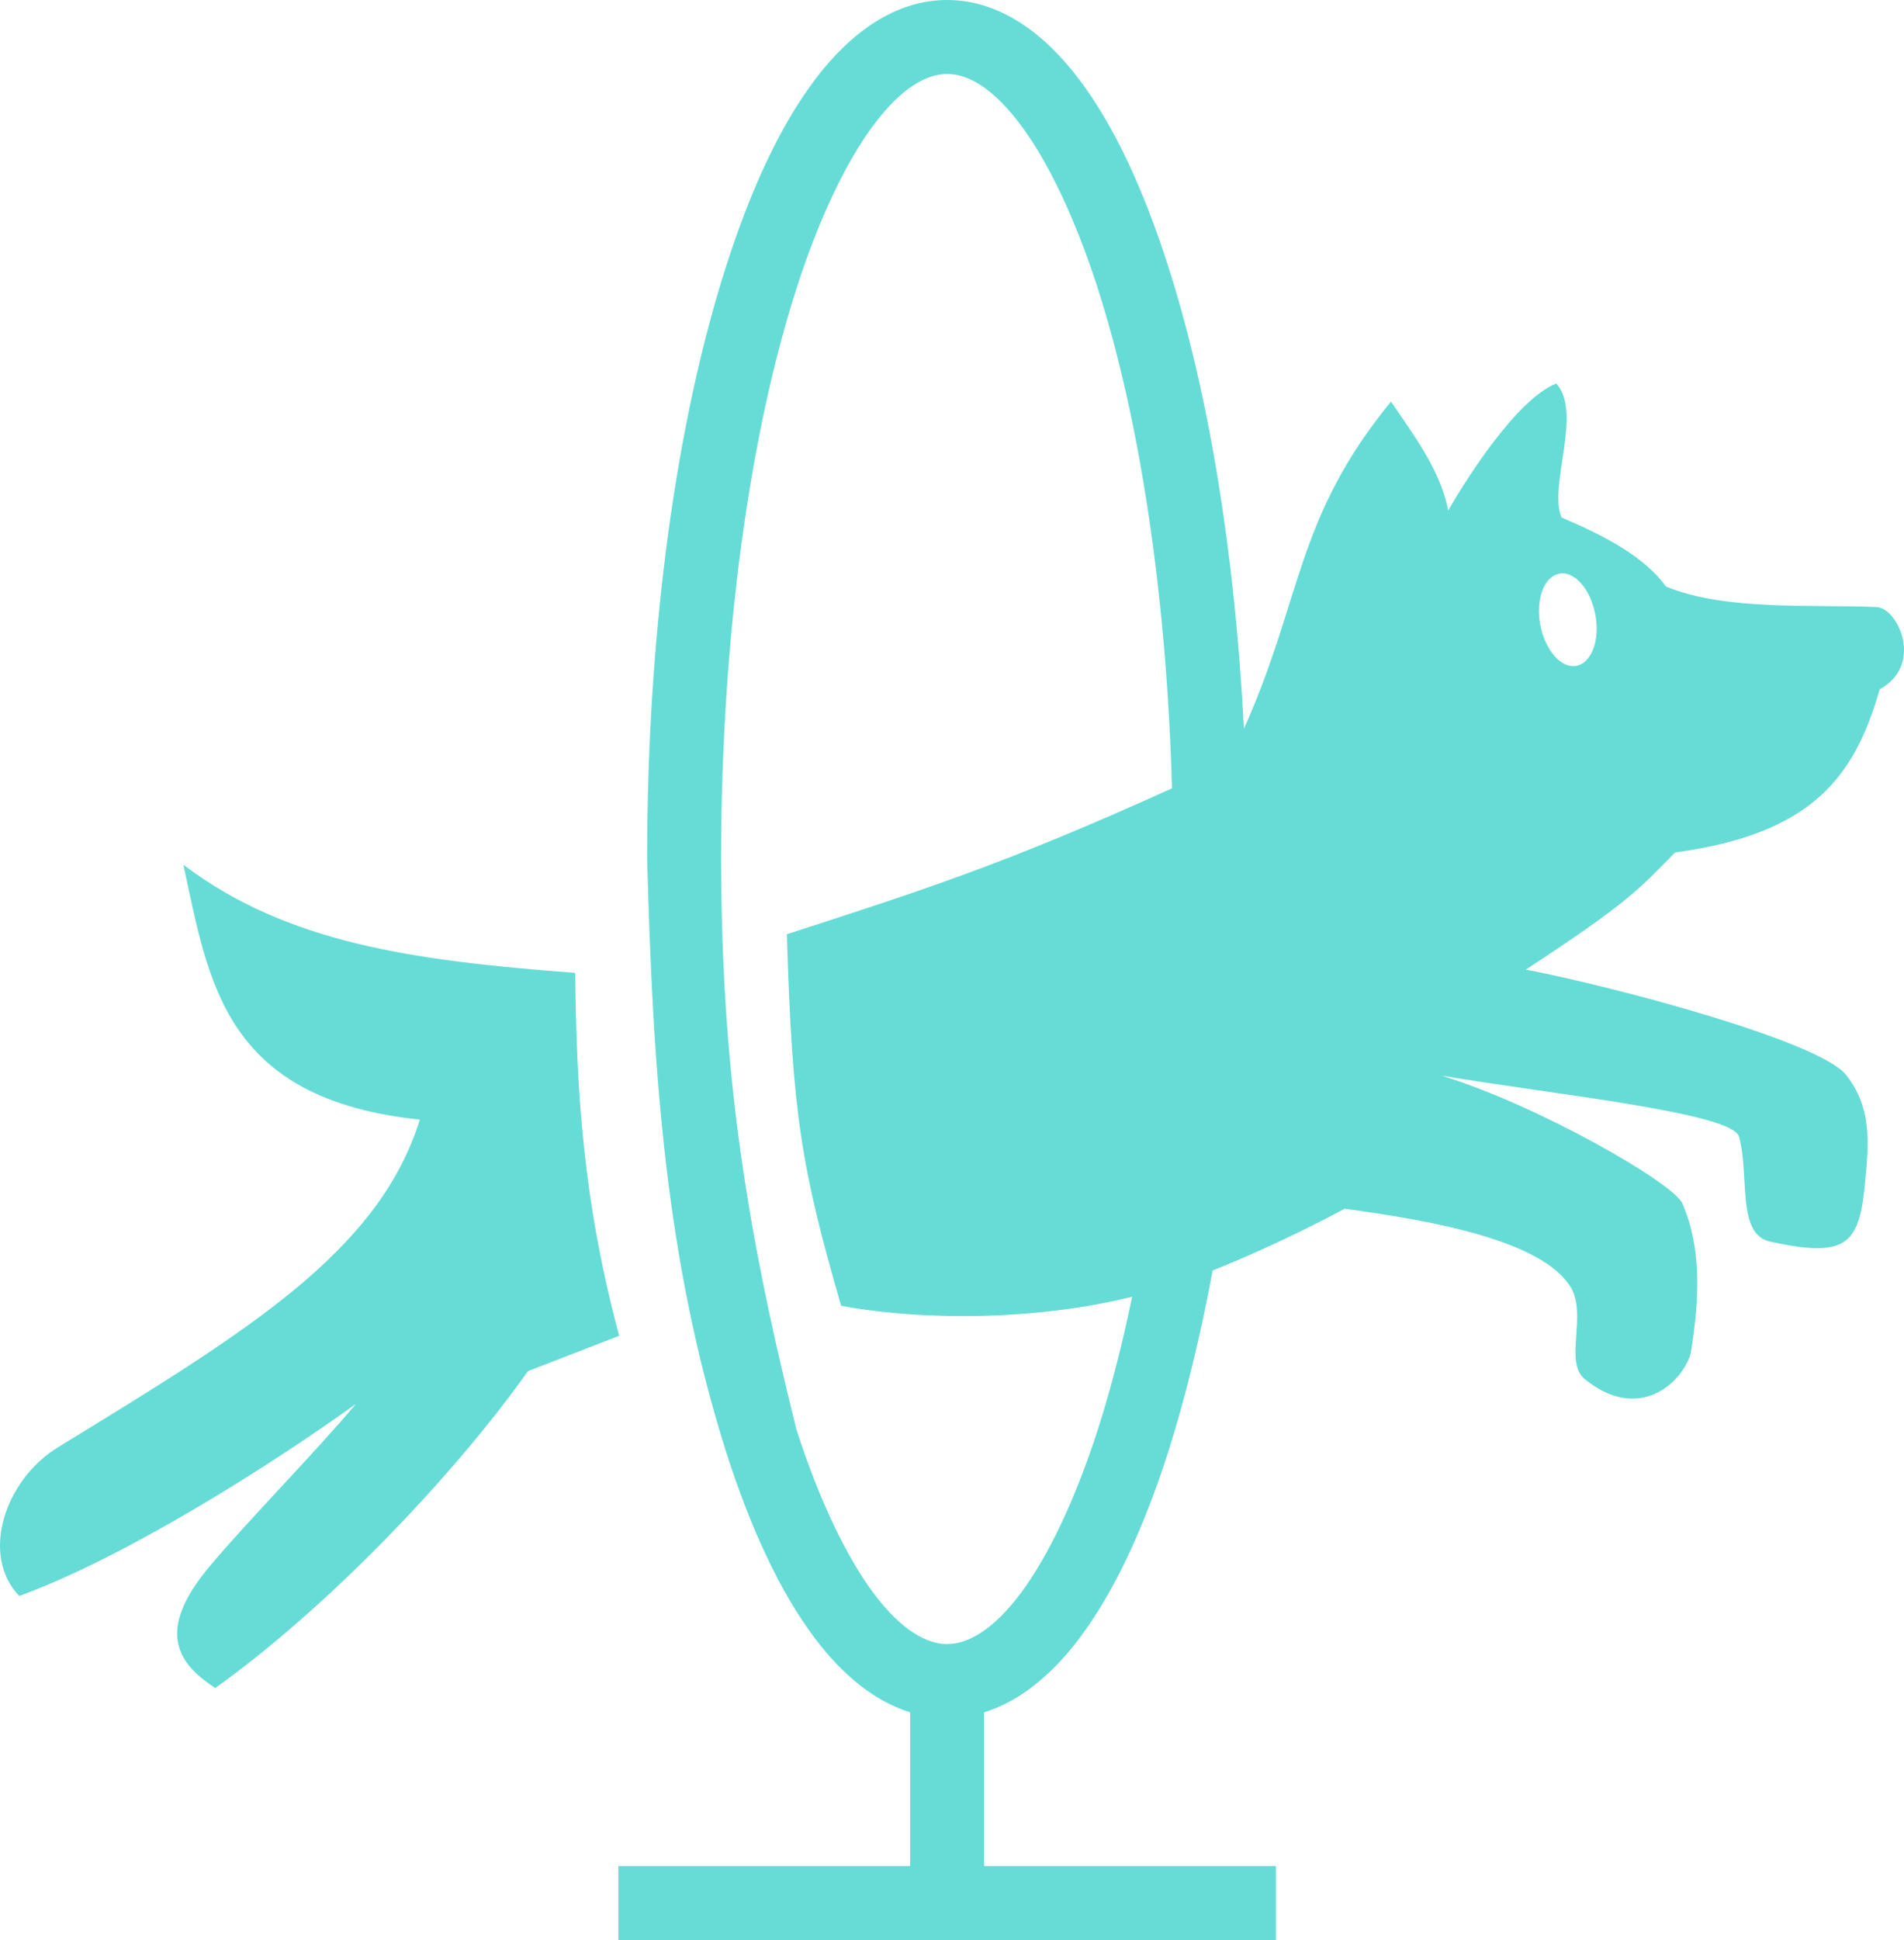 <svg width="163" height="166" viewBox="0 0 163 166" fill="none"
  xmlns="http://www.w3.org/2000/svg">
  <path d="M81.085 0C76.652 0 72.817 2.782 69.791 6.784C66.765 10.787 64.267 16.217 62.156 22.804C57.934 35.978 55.401 53.809 55.401 73.504C55.893 91.898 56.984 107.83 62.156 124.219C64.267 130.795 66.765 136.211 69.791 140.221C72.078 143.245 74.822 145.567 77.918 146.516V159.669H52.938V166H109.233V159.669H84.252V146.516C87.348 145.567 90.092 143.245 92.379 140.221C95.405 136.211 97.903 130.795 100.014 124.219C101.492 119.576 102.759 114.371 103.814 108.709C109.76 106.353 115.108 103.433 115.108 103.433C122.532 104.418 132.102 106.142 134.495 110.186C135.867 112.578 133.897 116.552 135.656 117.994C140.265 121.757 143.959 118.381 144.733 115.848C145.507 111.136 145.683 106.81 144.03 102.976C143.256 101.218 131.68 94.571 123.412 92.039C133.017 93.656 148.357 95.204 148.885 97.279C149.8 100.725 148.639 105.614 151.559 106.247C158.209 107.689 159.194 106.458 159.687 100.972C160.003 97.666 160.215 94.711 158.033 91.968C155.711 89.049 137.978 84.372 130.625 82.965C139.385 77.232 140.3 76.107 143.396 72.942C155.113 71.359 158.772 66.505 160.918 58.979C164.718 56.904 162.501 52.051 160.672 51.945C155.218 51.699 147.724 52.297 142.622 50.187C140.722 47.584 137.38 45.861 133.686 44.278C132.525 41.605 135.515 35.31 133.228 32.813C129.815 34.185 125.523 41.008 123.975 43.681C123.341 40.234 120.949 37.139 119.084 34.361C110.886 44.349 111.484 51.277 106.488 62.355C105.714 47.127 103.427 33.446 100.014 22.804C97.903 16.217 95.405 10.787 92.379 6.784C89.353 2.782 85.518 0 81.085 0ZM81.085 6.331C82.844 6.331 84.955 7.484 87.313 10.604C89.67 13.72 92.027 18.591 93.998 24.731C97.516 35.697 99.874 50.714 100.331 67.455C85.976 73.961 78.974 76.177 67.363 79.94C67.821 95.309 68.595 99.916 72.008 111.733C79.502 113.105 89.142 112.894 96.918 110.96C96.074 115.075 95.088 118.873 93.998 122.284C92.027 128.404 89.67 133.292 87.313 136.422C84.955 139.517 82.844 140.678 81.085 140.678C79.326 140.678 77.215 139.517 74.858 136.422C72.5 133.292 70.143 128.404 68.172 122.284C63.599 103.961 61.769 90.737 61.734 73.504C61.734 54.337 64.232 36.998 68.172 24.731C70.143 18.591 72.5 13.72 74.858 10.604C77.215 7.484 79.326 6.331 81.085 6.331ZM133.721 49.061C134.952 49.026 136.184 50.539 136.571 52.578C136.993 54.759 136.254 56.728 134.952 56.975C133.65 57.221 132.278 55.638 131.856 53.458C131.469 51.277 132.173 49.343 133.474 49.097C133.545 49.061 133.65 49.061 133.721 49.061ZM15.699 73.997C17.877 83.985 19.122 94.043 35.944 95.802C32.39 107.197 20.99 114.019 4.974 123.832C0.337 126.681 -1.679 133.117 1.646 136.563C10.527 133.328 22.711 125.696 30.455 120.139C27.183 124.078 21.113 130.233 17.975 133.996C13.281 139.553 15.195 142.331 18.429 144.441C28.168 137.478 38.969 126.118 45.197 117.325L53.008 114.301C49.912 102.73 49.349 93.41 49.243 83.246C35.24 82.191 24.551 80.679 15.699 73.997Z" fill="#66DCD6"/>
</svg>
